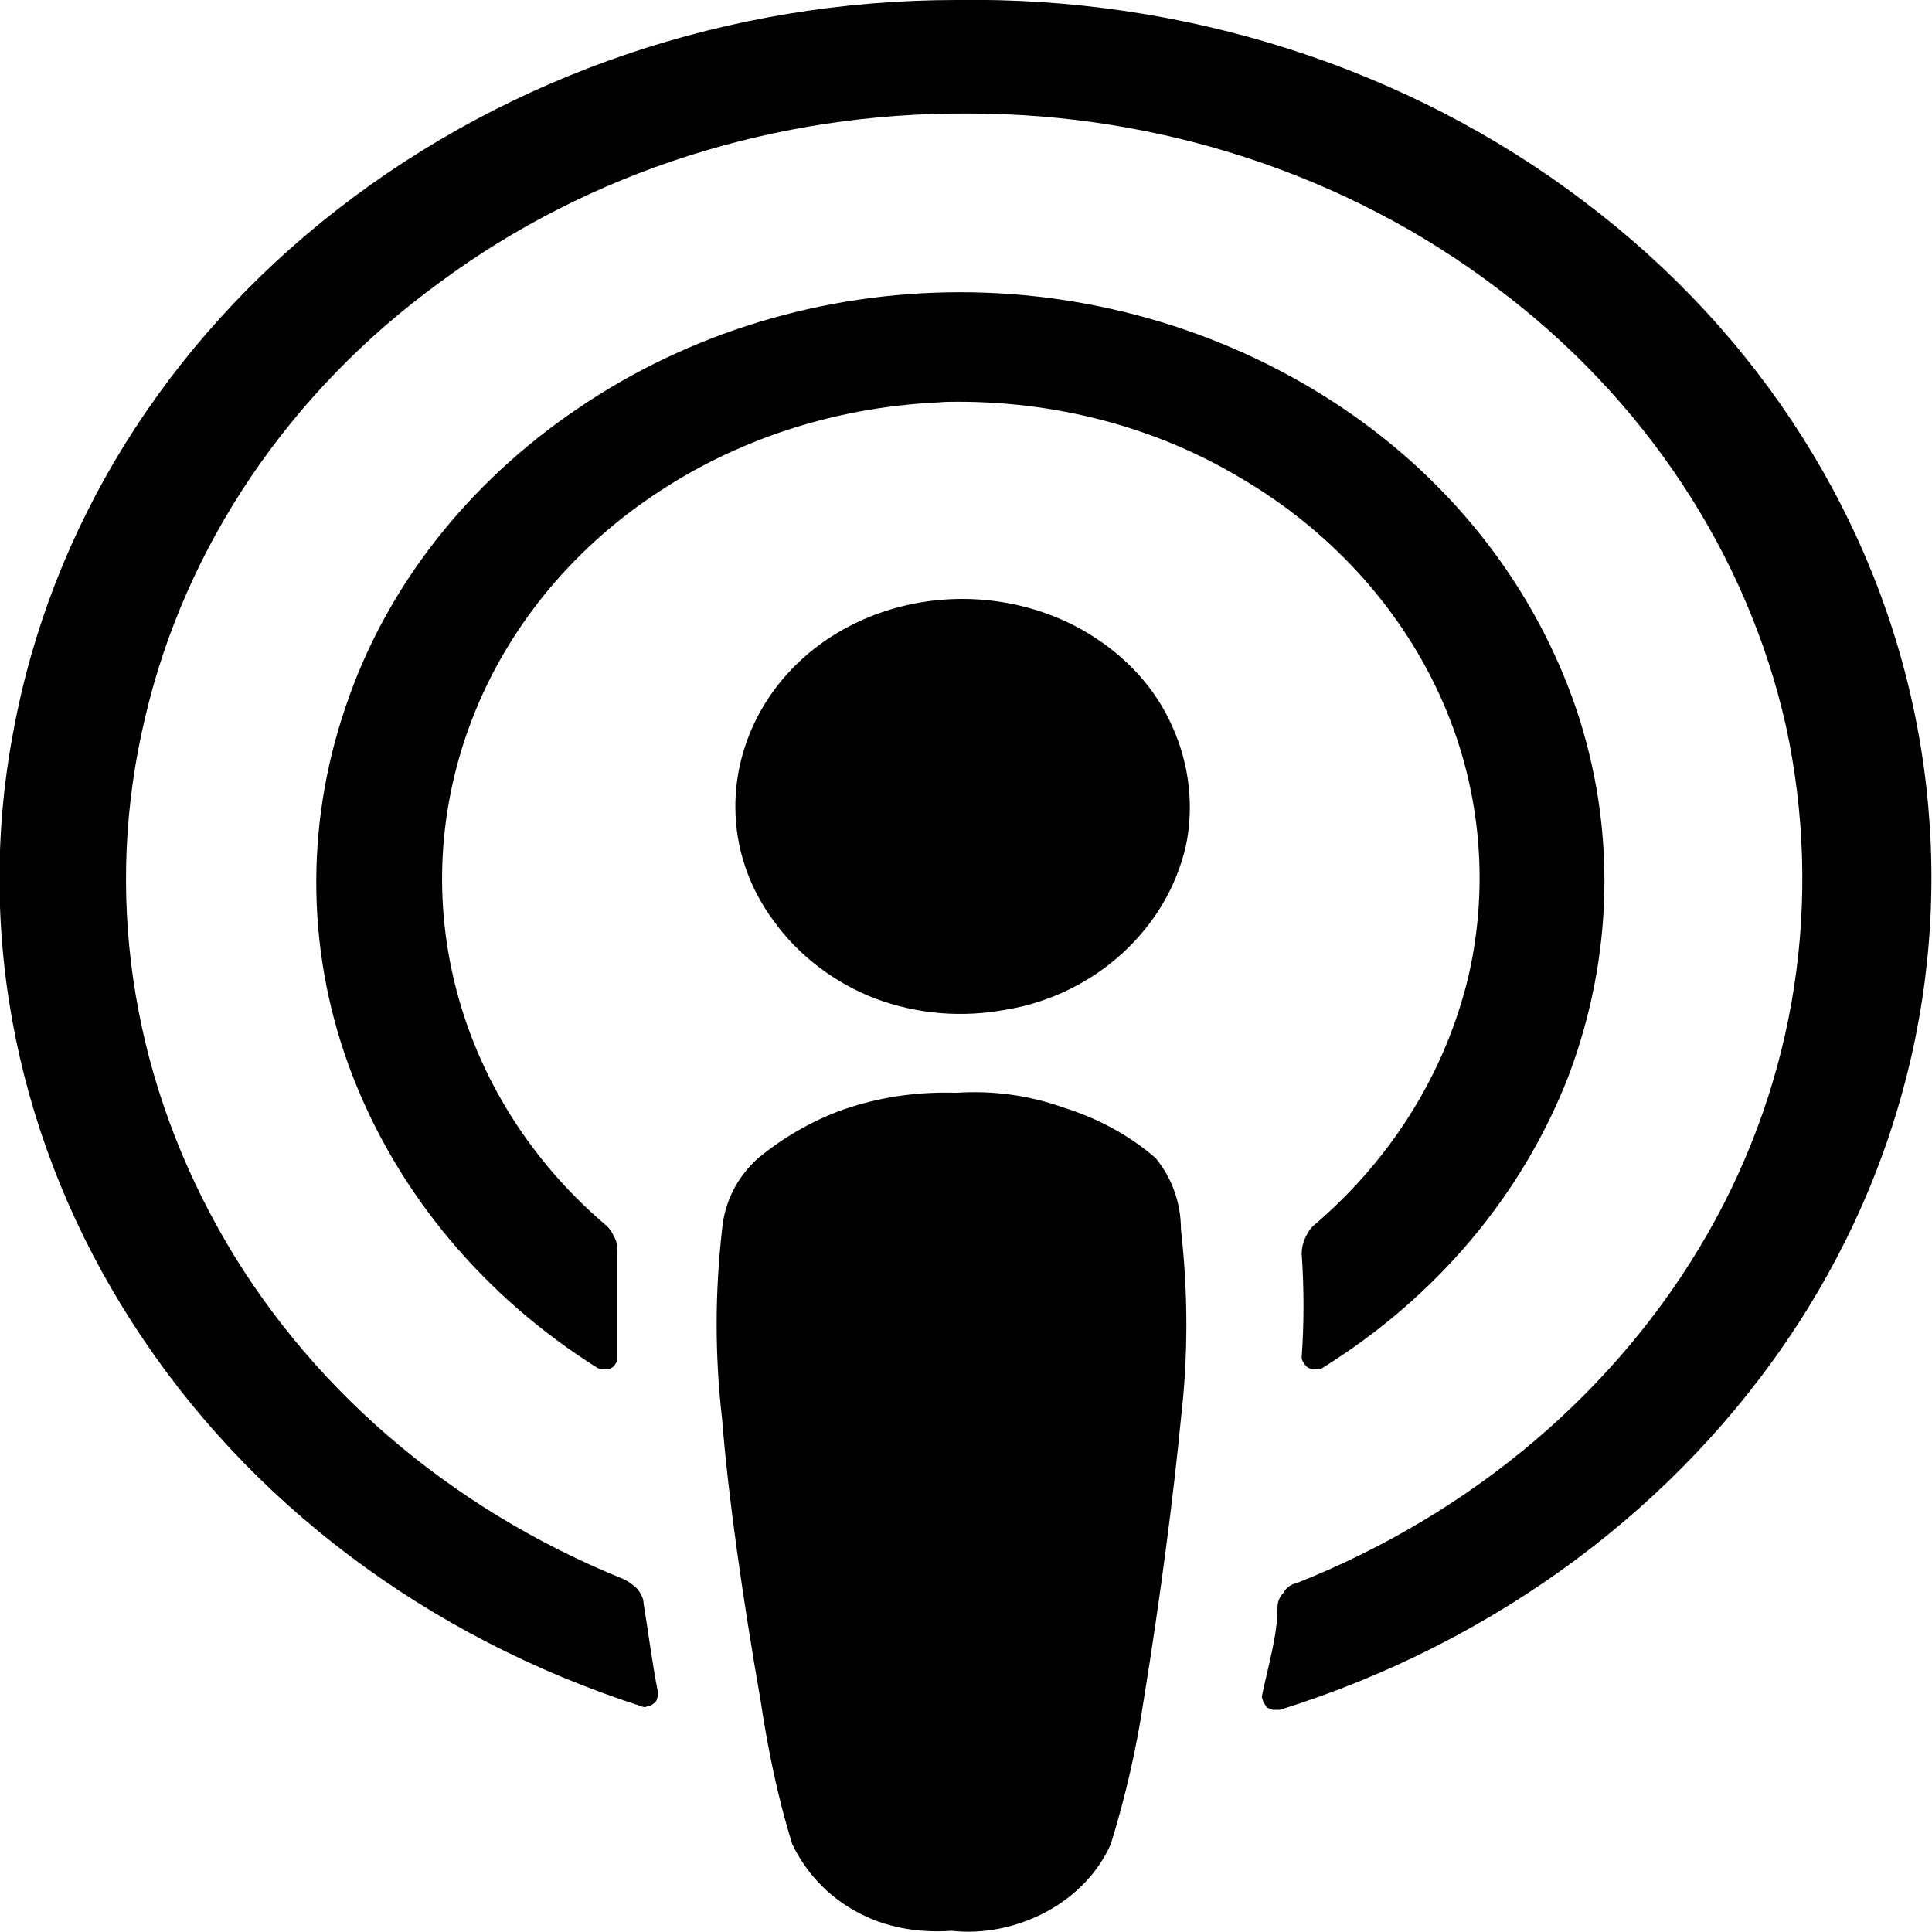 <svg width="16" height="16" viewBox="0 0 16 16" fill="none" xmlns="http://www.w3.org/2000/svg" xmlns:xlink="http://www.w3.org/1999/xlink">
	<desc>
			Created with Pixso.
	</desc>
	<defs/>
	<path id="Vector" d="M9.57 9.59C9.35 9.4 9.09 9.26 8.8 9.17C8.52 9.07 8.22 9.03 7.92 9.05C7.62 9.04 7.32 9.08 7.04 9.17C6.76 9.26 6.5 9.41 6.28 9.59C6.1 9.75 6 9.96 5.98 10.18C5.92 10.71 5.92 11.23 5.98 11.75C6.03 12.39 6.15 13.23 6.3 14.09C6.36 14.49 6.44 14.88 6.56 15.27C6.67 15.5 6.85 15.7 7.09 15.83C7.32 15.96 7.6 16.01 7.88 15.99C8.15 16.02 8.43 15.96 8.67 15.83C8.91 15.7 9.1 15.5 9.2 15.27C9.32 14.88 9.41 14.49 9.47 14.09C9.61 13.23 9.72 12.37 9.78 11.75C9.84 11.23 9.84 10.71 9.78 10.18C9.78 9.97 9.71 9.76 9.57 9.59ZM6.09 6.68C6.09 7.02 6.2 7.35 6.41 7.63C6.61 7.91 6.91 8.14 7.25 8.27C7.6 8.4 7.97 8.43 8.34 8.36C8.7 8.3 9.04 8.13 9.3 7.89C9.56 7.65 9.74 7.35 9.82 7.01C9.89 6.68 9.85 6.33 9.71 6.02C9.57 5.7 9.33 5.44 9.02 5.25C8.71 5.06 8.34 4.96 7.97 4.96C7.47 4.96 6.99 5.14 6.64 5.46C6.29 5.78 6.09 6.22 6.09 6.68ZM7.92 0C6.04 0 4.23 0.62 2.8 1.73C1.37 2.84 0.42 4.37 0.11 6.06C-0.21 7.75 0.15 9.49 1.1 10.96C2.05 12.44 3.54 13.56 5.31 14.13C5.33 14.14 5.35 14.14 5.36 14.13C5.38 14.13 5.4 14.12 5.41 14.11C5.43 14.1 5.44 14.08 5.44 14.07C5.45 14.05 5.45 14.04 5.45 14.02C5.4 13.77 5.37 13.52 5.33 13.28C5.33 13.24 5.31 13.2 5.28 13.16C5.25 13.13 5.21 13.1 5.17 13.08C3.71 12.49 2.52 11.46 1.8 10.16C1.08 8.86 0.86 7.38 1.2 5.95C1.53 4.53 2.39 3.25 3.64 2.34C4.88 1.42 6.43 0.93 8.02 0.94C9.61 0.94 11.16 1.45 12.39 2.38C13.62 3.3 14.47 4.59 14.79 6.01C15.1 7.44 14.88 8.93 14.14 10.22C13.4 11.51 12.2 12.53 10.74 13.11C10.69 13.12 10.65 13.15 10.63 13.19C10.6 13.22 10.58 13.26 10.58 13.31C10.58 13.55 10.5 13.8 10.45 14.05C10.45 14.06 10.46 14.08 10.46 14.09C10.47 14.11 10.48 14.12 10.49 14.14C10.51 14.15 10.52 14.15 10.54 14.16C10.56 14.16 10.58 14.16 10.6 14.16C12.39 13.6 13.91 12.47 14.88 10.98C15.85 9.49 16.2 7.74 15.88 6.03C15.56 4.32 14.58 2.77 13.12 1.67C11.66 0.56 9.81 -0.03 7.92 0ZM7.77 3.33C8.65 3.3 9.52 3.51 10.26 3.95C11 4.38 11.58 5.01 11.92 5.75C12.26 6.49 12.34 7.31 12.16 8.09C11.97 8.88 11.53 9.59 10.89 10.14C10.85 10.17 10.83 10.21 10.81 10.25C10.79 10.29 10.78 10.34 10.78 10.38C10.8 10.67 10.8 10.96 10.78 11.24C10.78 11.26 10.79 11.28 10.8 11.29C10.81 11.31 10.82 11.32 10.84 11.33C10.86 11.34 10.88 11.34 10.9 11.34C10.92 11.34 10.94 11.34 10.95 11.33C11.9 10.74 12.61 9.89 12.99 8.91C13.36 7.93 13.39 6.86 13.05 5.86C12.71 4.87 12.04 4 11.12 3.38C10.2 2.76 9.09 2.42 7.95 2.42C6.81 2.42 5.7 2.76 4.79 3.38C3.87 4 3.19 4.87 2.86 5.86C2.52 6.86 2.54 7.93 2.92 8.91C3.3 9.89 4.01 10.74 4.95 11.33C4.97 11.34 4.99 11.34 5.01 11.34C5.03 11.34 5.05 11.34 5.06 11.33C5.08 11.32 5.09 11.31 5.1 11.29C5.11 11.28 5.11 11.26 5.11 11.24C5.11 10.95 5.11 10.68 5.11 10.38C5.12 10.34 5.11 10.29 5.09 10.25C5.07 10.21 5.05 10.17 5.01 10.14C4.39 9.61 3.96 8.92 3.77 8.16C3.58 7.4 3.64 6.61 3.94 5.88C4.24 5.15 4.77 4.52 5.46 4.07C6.16 3.61 6.98 3.36 7.83 3.33L7.77 3.33Z" fill="#000000" fill-opacity="1" fill-rule="nonzero"/>
</svg>

